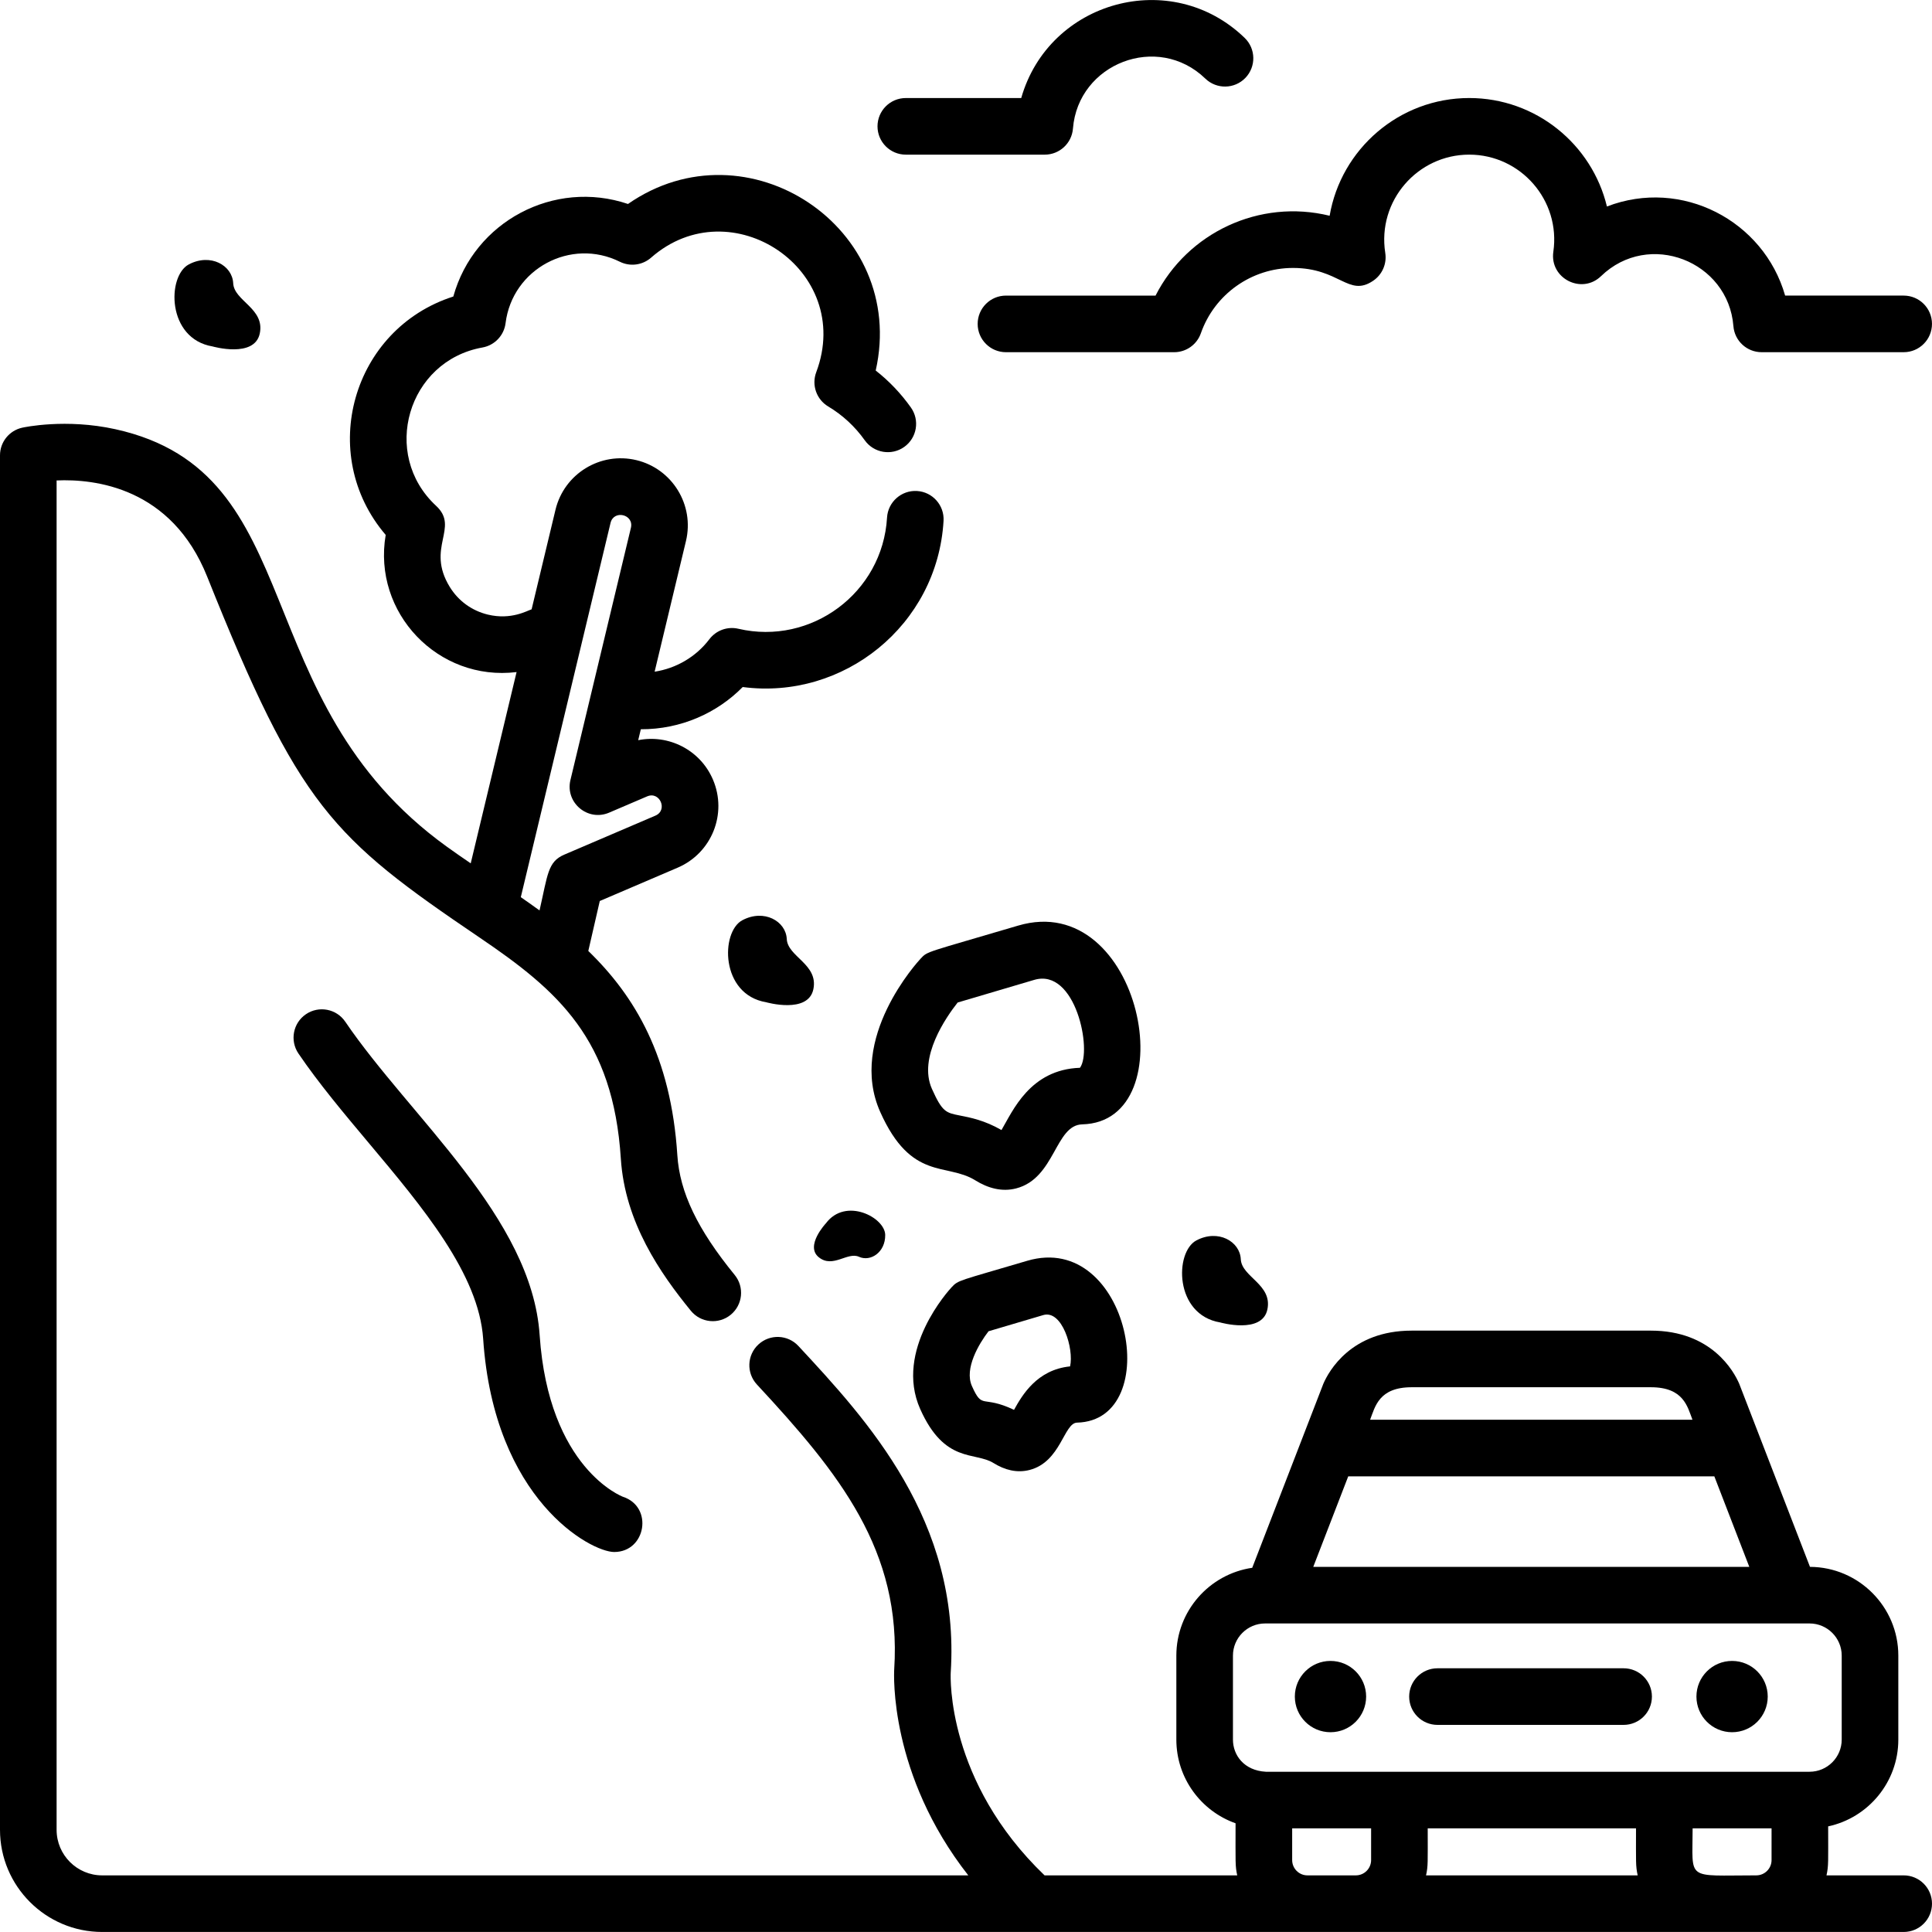 <?xml version="1.0" encoding="iso-8859-1"?>
<!-- Generator: Adobe Illustrator 19.0.0, SVG Export Plug-In . SVG Version: 6.00 Build 0)  -->
<svg version="1.1" id="Layer_1" xmlns="http://www.w3.org/2000/svg" xmlns:xlink="http://www.w3.org/1999/xlink" x="0px" y="0px"
	 viewBox="0 0 512 512" style="enable-background:new 0 0 512 512;" xml:space="preserve">
<g>
	<g>
		<g>
			<path d="M143.012,353.804c-2.101-31.187-34.306-57.709-51.513-83.04c-2.328-3.426-6.99-4.315-10.42-1.989
				c-3.426,2.328-4.316,6.992-1.989,10.42c5.375,7.911,12.096,15.916,18.594,23.658c14.357,17.103,29.204,34.788,30.36,51.96
				c2.881,42.745,28.583,56.484,34.72,56.484c8.439,0,10.433-11.962,2.346-14.626C164.914,396.603,145.398,389.208,143.012,353.804z
				"/>
			<path d="M504.5,496.992H484.04c0.57-2.622,0.442-3.466,0.442-12.983c10.612-2.273,18.593-11.72,18.593-23v-22.254
				c0-12.933-10.492-23.459-23.411-23.52c-0.097-0.25-18.653-48.298-18.759-48.543c-1.429-3.298-7.339-14.061-23.414-14.061h-63.369
				c-16.074,0-21.984,10.763-23.413,14.061c-0.1,0.231-18.765,48.556-18.856,48.791c-11.358,1.659-20.108,11.462-20.108,23.273
				v22.254c0,10.227,6.561,18.945,15.693,22.179c0,10.571-0.119,11.221,0.442,13.804h-51.056
				c-25.942-24.891-24.927-52.572-24.874-53.687c2.611-40.316-22.228-67.07-40.367-86.606c-2.817-3.036-7.564-3.214-10.6-0.394
				c-3.036,2.818-3.212,7.563-0.393,10.6c21.861,23.548,38.422,44.054,36.387,75.481c-0.075,1.295-1.322,27.882,19.631,54.607
				H27.072c-6.655,0-12.071-5.415-12.071-12.071V127.323c10.091-0.445,30.433,1.817,39.901,25.487
				c24.42,61.047,33.077,69.13,72.122,95.603c20.954,14.185,35.467,26.924,37.507,58.669c1.085,16.882,10.483,30.396,18.55,40.283
				c2.62,3.209,7.342,3.688,10.554,1.07c3.21-2.619,3.689-7.344,1.07-10.554c-9.882-12.111-14.57-21.906-15.204-31.762
				c-1.676-26.103-11.214-42.105-23.594-54.104l3.041-13.24l20.64-8.835c9.034-3.865,13.218-14.302,9.35-23.341
				c-3.408-7.959-11.844-12.045-19.807-10.445l0.694-2.894c10.594,0.035,20.202-4.289,27.001-11.193
				c26.651,3.511,51.591-16.326,53.224-44.023c0.243-4.135-2.911-7.685-7.047-7.929c-4.107-0.24-7.685,2.911-7.928,7.047
				c-1.167,19.955-20.116,33.963-39.404,29.464c-2.885-0.674-5.891,0.414-7.68,2.772c-3.566,4.704-8.833,7.734-14.508,8.607
				l8.306-34.636c2.283-9.532-3.611-19.146-13.143-21.43c-9.535-2.285-19.146,3.61-21.433,13.142l-6.328,26.392
				c-1.194,0.362-5.396,2.887-11.578,1.405c-4.245-1.019-7.839-3.628-10.122-7.349c-6.416-10.469,2.685-15.647-3.614-21.483
				c-14.771-13.689-7.522-38.417,12.29-41.961c3.232-0.578,5.714-3.192,6.121-6.451c1.805-14.402,17.284-22.72,30.283-16.27
				c2.725,1.351,5.995,0.922,8.28-1.083c21.187-18.595,53.935,3.296,43.769,30.354c-1.278,3.395,0.057,7.219,3.17,9.081
				c3.825,2.287,7.083,5.301,9.685,8.959c2.398,3.375,7.081,4.168,10.459,1.767c3.376-2.399,4.167-7.082,1.767-10.459
				c-2.651-3.73-5.773-7.006-9.322-9.787c8.534-37.866-34.097-66.066-65.647-44.142c-19.567-6.609-40.769,4.616-46.292,24.528
				c-26.791,8.571-36.241,41.759-17.92,63.176c-3.526,20.651,13.924,38.888,34.686,36.347l-12.154,50.688
				c-2.105-1.433-4.215-2.893-6.3-4.395c-54.103-38.954-35.686-99.124-87.848-110.648c-13.159-2.907-24.255-0.51-24.72-0.406
				C2.441,114.108,0,117.151,0,120.667V484.92c0,14.928,12.145,27.072,27.072,27.072c8.947,0,465.094,0,477.428,0
				c4.143,0,7.5-3.357,7.5-7.5C512,500.35,508.642,496.992,504.5,496.992z M161.797,138.584c0.856-3.567,6.256-2.276,5.401,1.292
				l-16.027,66.84c-1.436,5.991,4.587,11.063,10.244,8.646l10.089-4.315c3.347-1.441,5.57,3.653,2.182,5.105l-24.147,10.336
				c-4.404,1.885-4.371,5.269-6.557,14.785c-1.613-1.177-3.963-2.823-4.964-3.515C140.446,227.629,159.342,148.822,161.797,138.584z
				 M374.122,367.633h63.369c8.717,0,9.703,5.175,11.031,8.614h-85.43C364.422,372.802,365.392,367.633,374.122,367.633z
				 M357.297,391.247h97.02l9.266,23.985H348.03L357.297,391.247z M363.358,492.946c0,2.23-1.815,4.046-4.045,4.046h-12.829
				c-2.23,0-4.046-1.815-4.046-4.046v-8.413h20.92V492.946z M377.916,496.992c0.558-2.565,0.443-3.357,0.443-12.459h55.202
				c0,9.038-0.118,9.883,0.442,12.459H377.916z M469.481,492.946c0,2.23-1.815,4.046-4.045,4.046
				c-18.896,0-16.874,1.576-16.874-12.459h20.919V492.946z M335.456,469.532c-5.793-0.319-8.712-4.408-8.712-8.523v-22.254h0.001
				c0-4.699,3.822-8.522,8.522-8.522c4.406,0,132.014,0,144.285,0c4.699,0,8.522,3.822,8.522,8.522v22.254
				c0,4.699-3.822,8.523-8.522,8.523C474.563,469.532,344.922,469.532,335.456,469.532z"/>
			<path d="M272.222,334.122c-18.304,5.414-18.216,5.069-20.023,7.003c-0.628,0.673-15.312,16.661-8.331,32.298
				c6.496,14.55,14.46,11.21,19.433,14.303c2.948,1.832,6.198,2.703,9.572,1.823c8.283-2.152,9.054-12.453,12.555-12.537
				C308.87,376.435,299.378,326.109,272.222,334.122z M283.582,362.107c-8.79,0.89-12.692,7.622-14.855,11.516
				c-8.542-4.053-8.292,0.114-11.162-6.314c-2.055-4.603,1.838-11.172,4.405-14.51l14.505-4.29
				C281.473,347.033,284.644,357.45,283.582,362.107z"/>
			<path d="M269.818,245.295c-24.541,7.258-23.946,6.724-25.804,8.714c-0.798,0.855-19.454,21.161-10.747,40.664
				c8.235,18.44,17.565,13.387,25.171,18.115c3.373,2.096,7.071,3.133,10.865,2.148c10.349-2.688,10.278-16.793,17.5-16.97
				C314.478,297.283,302.528,235.63,269.818,245.295z M286.204,282.975c-13.265,0.454-17.838,11.492-20.802,16.499
				c-4.471-2.573-8.237-3.309-11.039-3.855c-3.664-0.716-4.648-0.908-7.396-7.063c-3.71-8.31,3.791-19.047,6.82-22.876l20.285-5.999
				C285.095,256.415,289.504,278.521,286.204,282.975z"/>
			<path d="M208.502,248.853c-0.227-4.721-6-8.048-11.777-4.98c-5.776,3.068-5.878,19.683,6.311,21.731
				c0,0,11.139,3.189,12.514-3.449C216.927,255.517,208.732,253.573,208.502,248.853z"/>
			<path d="M56.333,91.811c0,0,11.139,3.189,12.514-3.449c1.377-6.637-6.817-8.582-7.047-13.302c-0.227-4.721-6-8.047-11.777-4.98
				C44.245,73.148,44.144,89.762,56.333,91.811z"/>
			<path d="M328.823,333.709c-0.227-4.721-6-8.048-11.777-4.98c-5.776,3.068-5.878,19.683,6.311,21.731
				c0,0,11.139,3.189,12.514-3.449C337.248,340.374,329.052,338.429,328.823,333.709z"/>
			<path d="M218.87,324.193c0,0-5.616,5.975-1.884,8.992c3.728,3.017,7.608-1.509,10.653-0.124c3.043,1.389,7.008-1.168,6.95-5.795
				C234.531,322.635,224.11,317.186,218.87,324.193z"/>
			<path d="M306.232,78.338H266.59c-4.143,0-7.5,3.357-7.5,7.5s3.357,7.5,7.5,7.5h44.574c3.186,0,6.025-2.013,7.078-5.02
				c3.628-10.354,13.437-17.309,24.409-17.309c12.418,0,14.698,7.831,21.25,3.397c2.408-1.628,3.659-4.503,3.208-7.375
				c-2.16-13.818,8.567-26.051,22.253-26.051c13.609,0,24.258,12.08,22.29,25.741c-1.019,7.062,7.517,11.413,12.638,6.463
				c12.655-12.239,33.72-3.996,35.081,13.243c0.308,3.9,3.563,6.909,7.477,6.909h37.649c4.143,0,7.5-3.357,7.5-7.5
				c0-4.143-3.357-7.5-7.5-7.5h-31.417c-5.669-19.846-27.392-31.255-47.227-23.611c-3.965-16.47-18.821-28.746-36.491-28.746
				c-18.536,0-33.977,13.51-36.994,31.199C333.75,52.625,314.73,61.647,306.232,78.338z"/>
			<path d="M240.05,40.983h36.817c3.913,0,7.168-3.008,7.477-6.909c1.363-17.249,22.435-25.475,35.082-13.243
				c2.978,2.879,7.727,2.799,10.606-0.178c2.879-2.978,2.8-7.727-0.178-10.607c-19.448-18.808-51.844-9.882-59.219,15.936h-30.587
				c-4.143,0-7.5,3.357-7.5,7.5C232.55,37.624,235.908,40.983,240.05,40.983z"/>
			<circle cx="352.593" cy="449.61" r="9.447"/>
			<circle cx="459.02" cy="449.61" r="9.447"/>
			<path d="M430.275,442.113h-49.33c-4.142,0-7.5,3.358-7.5,7.5c0,4.143,3.357,7.5,7.5,7.5h49.33c4.143,0,7.5-3.357,7.5-7.5
				C437.775,445.472,434.418,442.113,430.275,442.113z"/>
		</g>
	</g>
</g>
<g>
</g>
<g>
</g>
<g>
</g>
<g>
</g>
<g>
</g>
<g>
</g>
<g>
</g>
<g>
</g>
<g>
</g>
<g>
</g>
<g>
</g>
<g>
</g>
<g>
</g>
<g>
</g>
<g>
</g>
</svg>
